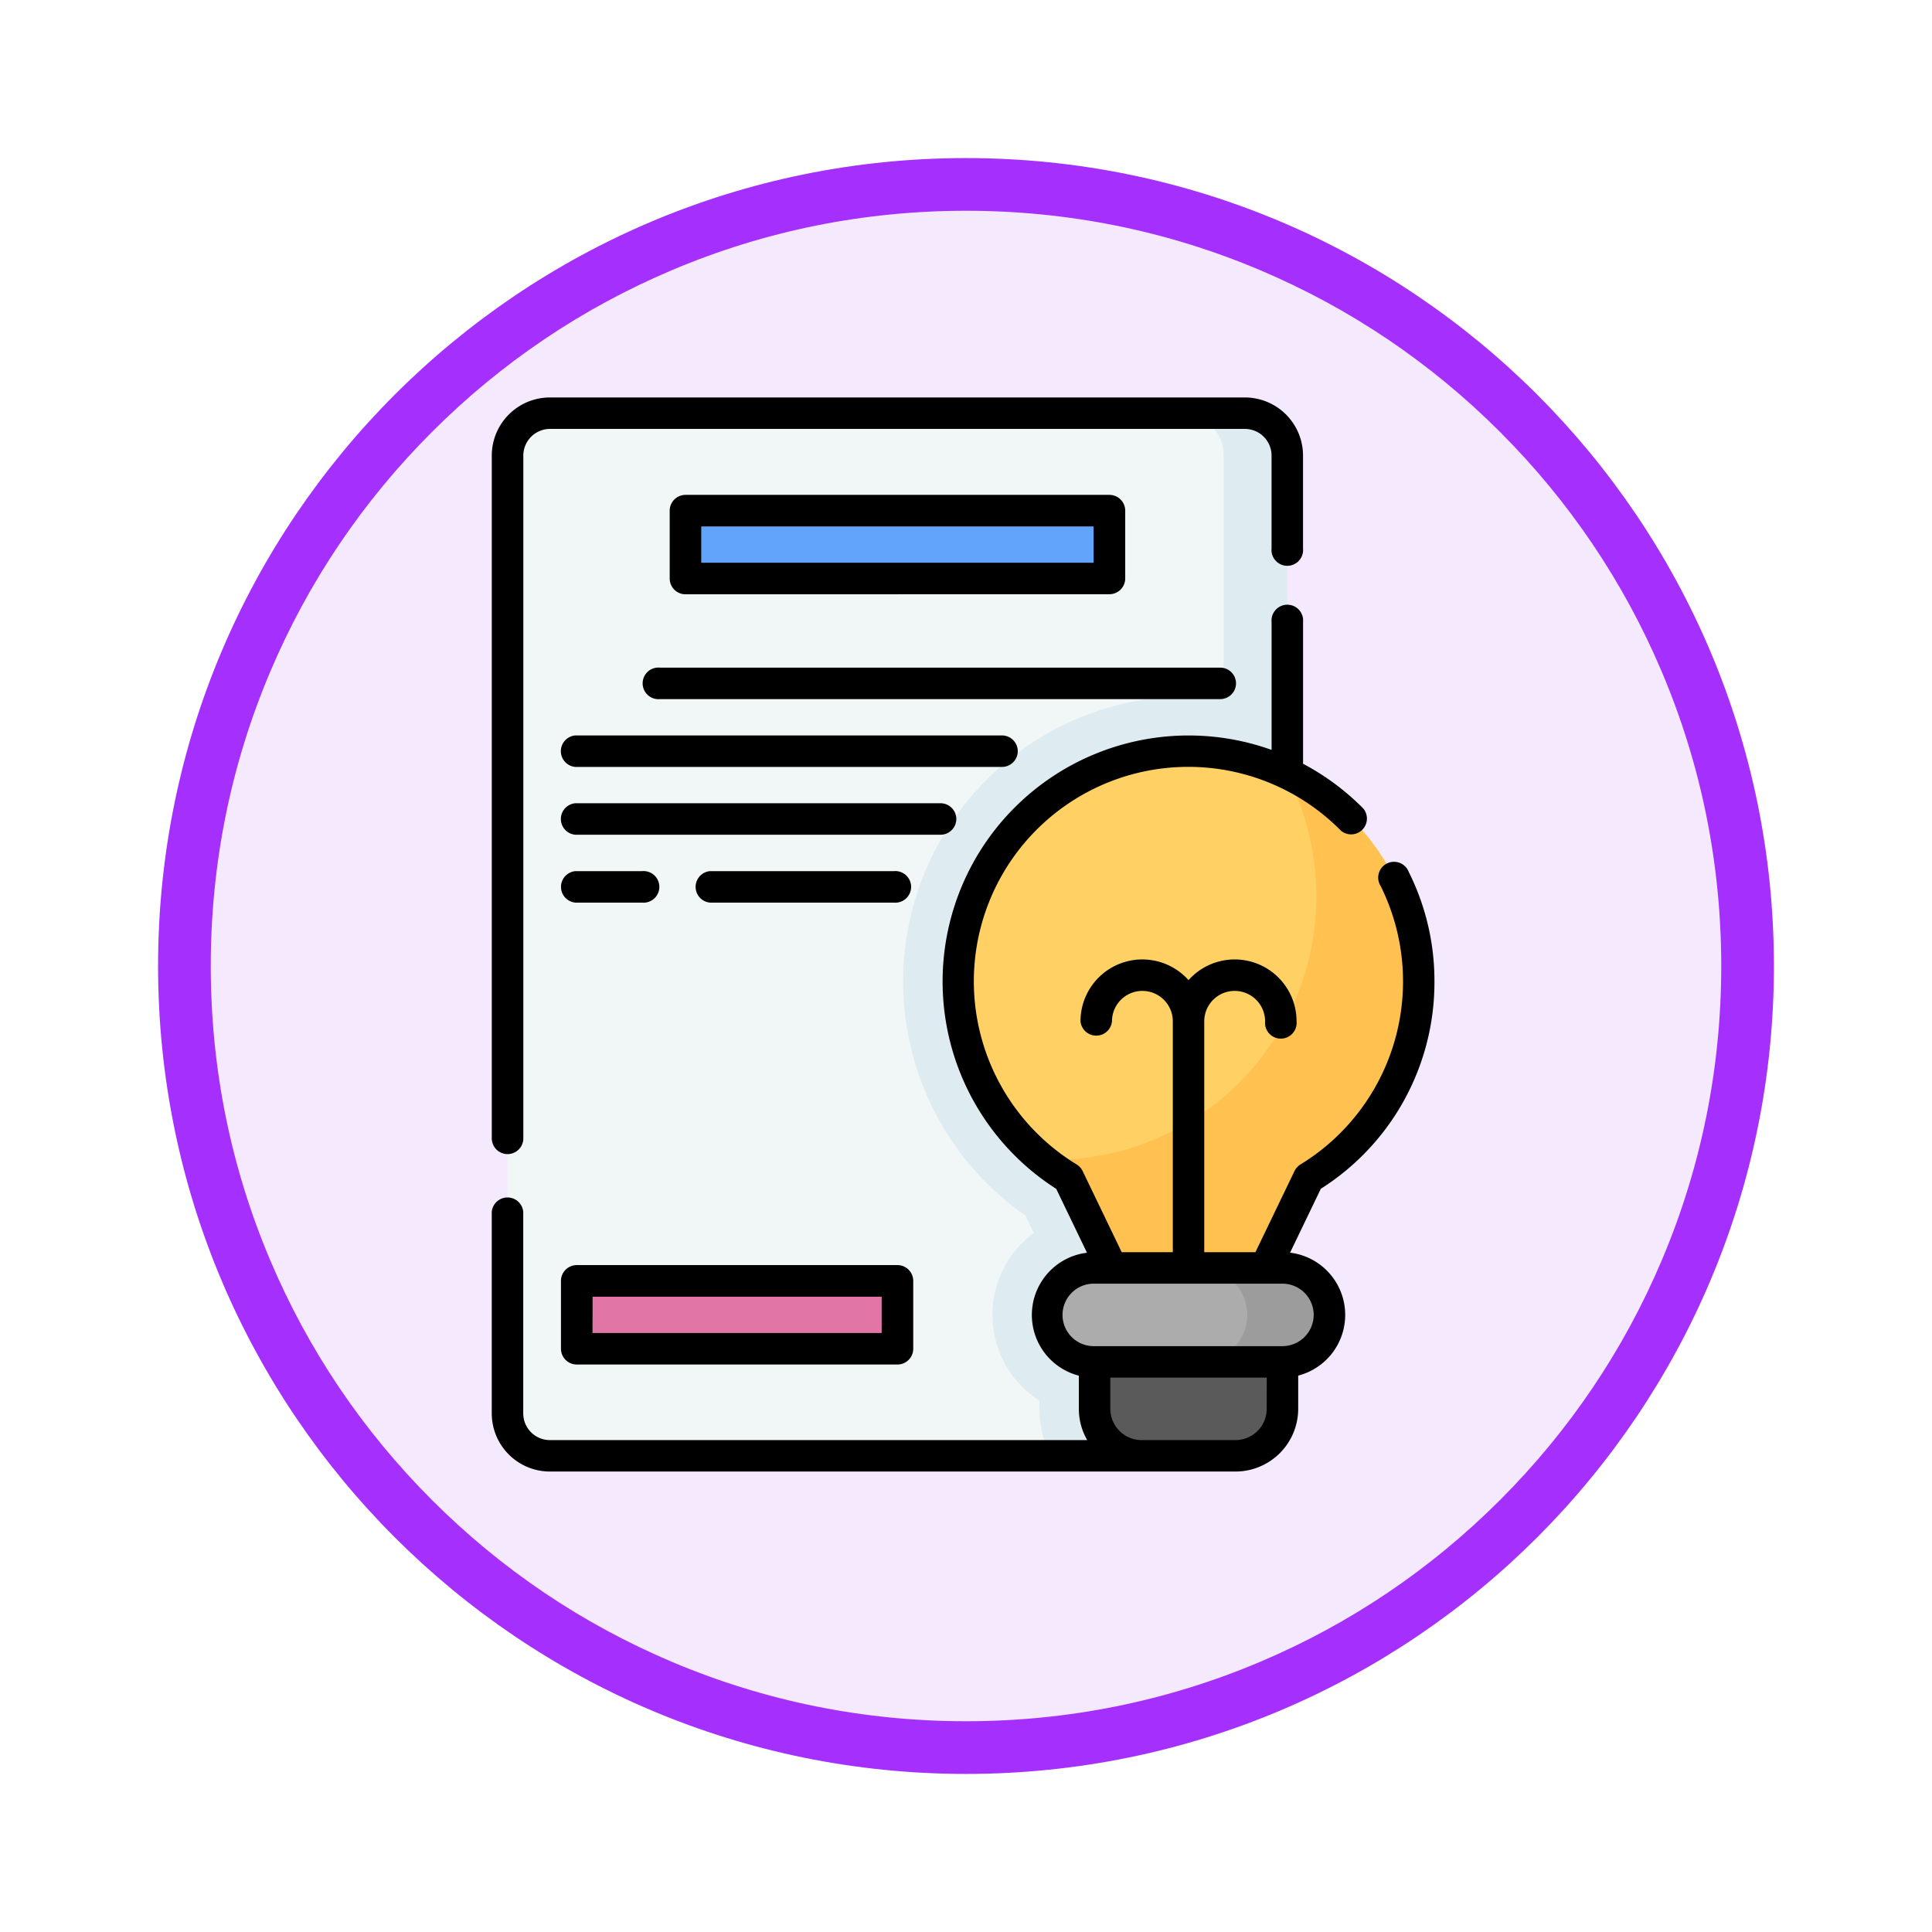 <svg xmlns="http://www.w3.org/2000/svg" xmlns:xlink="http://www.w3.org/1999/xlink" width="110" height="110" viewBox="0 0 110 110">
  <defs>
    <filter id="Trazado_982547" x="0" y="0" width="110" height="110" filterUnits="userSpaceOnUse">
      <feOffset dy="3" input="SourceAlpha"/>
      <feGaussianBlur stdDeviation="3" result="blur"/>
      <feFlood flood-opacity="0.161"/>
      <feComposite operator="in" in2="blur"/>
      <feComposite in="SourceGraphic"/>
    </filter>
  </defs>
  <g id="Grupo_1165241" data-name="Grupo 1165241" transform="translate(705 -3711.009)">
    <g id="Grupo_1163551" data-name="Grupo 1163551" transform="translate(-696 3717.009)">
      <g id="Grupo_1158891" data-name="Grupo 1158891" transform="translate(0 0)">
        <g id="Grupo_1157406" data-name="Grupo 1157406" transform="translate(0 0)">
          <g id="Grupo_1155793" data-name="Grupo 1155793">
            <g id="Grupo_1154704" data-name="Grupo 1154704">
              <g id="Grupo_1150790" data-name="Grupo 1150790">
                <g id="Grupo_1154214" data-name="Grupo 1154214">
                  <g id="Grupo_1152583" data-name="Grupo 1152583">
                    <g id="Grupo_1146973" data-name="Grupo 1146973">
                      <g id="Grupo_1146954" data-name="Grupo 1146954">
                        <g transform="matrix(1, 0, 0, 1, -9, -6)" filter="url(#Trazado_982547)">
                          <g id="Trazado_982547-2" data-name="Trazado 982547" transform="translate(9 6)" fill="#f5e9fe">
                            <path d="M 46 90.5 C 39.992 90.5 34.164 89.324 28.679 87.003 C 23.38 84.762 18.621 81.553 14.534 77.466 C 10.446 73.379 7.238 68.62 4.996 63.321 C 2.676 57.836 1.5 52.008 1.5 46 C 1.5 39.992 2.676 34.164 4.996 28.679 C 7.238 23.38 10.446 18.621 14.534 14.534 C 18.621 10.446 23.38 7.238 28.679 4.996 C 34.164 2.676 39.992 1.5 46 1.5 C 52.008 1.5 57.836 2.676 63.321 4.996 C 68.62 7.238 73.379 10.446 77.466 14.534 C 81.554 18.621 84.762 23.38 87.004 28.679 C 89.324 34.164 90.5 39.992 90.5 46 C 90.5 52.008 89.324 57.836 87.004 63.321 C 84.762 68.62 81.554 73.379 77.466 77.466 C 73.379 81.553 68.62 84.762 63.321 87.003 C 57.836 89.324 52.008 90.5 46 90.5 Z" stroke="none"/>
                            <path d="M 46 3 C 40.194 3 34.563 4.136 29.263 6.378 C 24.143 8.544 19.544 11.644 15.594 15.594 C 11.644 19.544 8.544 24.143 6.378 29.263 C 4.136 34.563 3 40.194 3 46 C 3 51.806 4.136 57.437 6.378 62.737 C 8.544 67.857 11.644 72.455 15.594 76.405 C 19.544 80.355 24.143 83.456 29.263 85.622 C 34.563 87.863 40.194 89 46 89 C 51.806 89 57.437 87.863 62.737 85.622 C 67.857 83.456 72.456 80.355 76.406 76.405 C 80.356 72.455 83.456 67.857 85.622 62.737 C 87.864 57.437 89 51.806 89 46 C 89 40.194 87.864 34.563 85.622 29.263 C 83.456 24.143 80.356 19.544 76.406 15.594 C 72.456 11.644 67.857 8.544 62.737 6.378 C 57.437 4.136 51.806 3 46 3 M 46 -7.62939453125e-06 C 71.405 -7.62939453125e-06 92 20.595 92 46 C 92 71.405 71.405 92 46 92 C 20.595 92 0 71.405 0 46 C 0 20.595 20.595 -7.62939453125e-06 46 -7.62939453125e-06 Z" stroke="none" fill="#a530fe"/>
                          </g>
                        </g>
                      </g>
                    </g>
                  </g>
                </g>
              </g>
            </g>
          </g>
        </g>
      </g>
    </g>
    <g id="patentar" transform="translate(-708.32 3733.639)">
      <g id="Grupo_1165230" data-name="Grupo 1165230" transform="translate(32.215 0.896)">
        <path id="Trazado_1014455" data-name="Trazado 1014455" d="M80.8,7.5H41.228a2.413,2.413,0,0,0-2.413,2.413V64.449a2.412,2.412,0,0,0,2.413,2.413H80.8a2.412,2.412,0,0,0,2.413-2.413V9.913A2.413,2.413,0,0,0,80.8,7.5Z" transform="translate(-38.815 -7.5)" fill="#f1f6f7"/>
      </g>
      <g id="Grupo_1165231" data-name="Grupo 1165231" transform="translate(54.746 0.896)">
        <path id="Trazado_1014456" data-name="Trazado 1014456" d="M246.909,7.5h-3.62A2.413,2.413,0,0,1,245.7,9.913V23.735a16.243,16.243,0,0,0-11.293,29.447l.478.992a5.8,5.8,0,0,0,.324,9.553v.461a5.772,5.772,0,0,0,.655,2.674h11.044a2.412,2.412,0,0,0,2.413-2.413V9.913A2.413,2.413,0,0,0,246.909,7.5Z" transform="translate(-227.452 -7.5)" fill="#deecf1"/>
      </g>
      <g id="Grupo_1165232" data-name="Grupo 1165232" transform="translate(42.35 6.446)">
        <path id="Trazado_1014457" data-name="Trazado 1014457" d="M0,0H3.861V24.131H0Z" transform="translate(24.131) rotate(90)" fill="#62a4fb"/>
      </g>
      <g id="Grupo_1165233" data-name="Grupo 1165233" transform="translate(36.159 50.304)">
        <path id="Trazado_1014458" data-name="Trazado 1014458" d="M0,0H3.861V18.257H0Z" transform="translate(18.257) rotate(90)" fill="#e175a5"/>
      </g>
      <g id="Grupo_1165239" data-name="Grupo 1165239" transform="translate(57.883 20.143)">
        <g id="Grupo_1165234" data-name="Grupo 1165234">
          <path id="Trazado_1014459" data-name="Trazado 1014459" d="M279.93,181.754a13.107,13.107,0,1,0-19.944,11.183l2.469,5.127h8.738l2.469-5.127A13.1,13.1,0,0,0,279.93,181.754Z" transform="translate(-253.717 -168.647)" fill="#ffd064"/>
        </g>
        <g id="Grupo_1165235" data-name="Grupo 1165235" transform="translate(4.812 1.223)">
          <path id="Trazado_1014460" data-name="Trazado 1014460" d="M307.832,178.889a15.012,15.012,0,0,1-13.261,22.041c-.19,0-.379,0-.568-.012a13.144,13.144,0,0,0,1.457,1.037l2.469,5.127h8.738l2.469-5.127a13.11,13.11,0,0,0-1.3-23.067Z" transform="translate(-294.003 -178.889)" fill="#ffc250"/>
        </g>
        <g id="Grupo_1165236" data-name="Grupo 1165236" transform="translate(5.084 29.417)">
          <path id="Trazado_1014461" data-name="Trazado 1014461" d="M296.28,417.613a2.674,2.674,0,0,1,2.674-2.674h10.7a2.674,2.674,0,0,1,0,5.349h-10.7A2.674,2.674,0,0,1,296.28,417.613Z" transform="translate(-296.28 -414.939)" fill="#acacac"/>
        </g>
        <g id="Grupo_1165237" data-name="Grupo 1165237" transform="translate(13.775 29.417)">
          <path id="Trazado_1014462" data-name="Trazado 1014462" d="M373.728,414.939h-4.68a2.674,2.674,0,0,1,0,5.349h4.68a2.674,2.674,0,0,0,0-5.349Z" transform="translate(-369.048 -414.939)" fill="#9c9c9c"/>
        </g>
        <g id="Grupo_1165238" data-name="Grupo 1165238" transform="translate(7.758 34.766)">
          <path id="Trazado_1014463" data-name="Trazado 1014463" d="M318.67,462.394V459.72h10.7v2.674a2.674,2.674,0,0,1-2.674,2.674h-5.349A2.674,2.674,0,0,1,318.67,462.394Z" transform="translate(-318.67 -459.72)" fill="#5a5a5a"/>
        </g>
      </g>
      <g id="Grupo_1165240" data-name="Grupo 1165240" transform="translate(31.32 0)">
        <path id="Trazado_1014464" data-name="Trazado 1014464" d="M86.23,194.368a.9.9,0,0,0-.9-.9h-20.8a.9.9,0,0,0,0,1.792h20.8A.9.9,0,0,0,86.23,194.368Z" transform="translate(-59.781 -170.364)"/>
        <path id="Trazado_1014465" data-name="Trazado 1014465" d="M137.734,129.717a.9.9,0,0,0-.9-.9h-31.9a.9.9,0,1,0,0,1.792h31.9A.9.9,0,0,0,137.734,129.717Z" transform="translate(-95.36 -113.435)"/>
        <path id="Trazado_1014466" data-name="Trazado 1014466" d="M89.729,162.042a.9.9,0,0,0-.9-.9h-24.3a.9.9,0,0,0,0,1.792h24.3A.9.9,0,0,0,89.729,162.042Z" transform="translate(-59.781 -141.899)"/>
        <path id="Trazado_1014467" data-name="Trazado 1014467" d="M64.537,227.589h3.8a.9.9,0,1,0,0-1.792h-3.8a.9.9,0,0,0,0,1.792Z" transform="translate(-59.781 -198.828)"/>
        <path id="Trazado_1014468" data-name="Trazado 1014468" d="M139.181,227.589a.9.9,0,1,0,0-1.792H128.712a.9.9,0,0,0,0,1.792Z" transform="translate(-116.291 -198.828)"/>
        <path id="Trazado_1014469" data-name="Trazado 1014469" d="M32.216,43.08a.9.9,0,0,0,.9-.9V3.308a1.519,1.519,0,0,1,1.517-1.517H74.2a1.519,1.519,0,0,1,1.517,1.517V8.6a.9.9,0,1,0,1.792,0V3.308A3.312,3.312,0,0,0,74.2,0H34.628A3.312,3.312,0,0,0,31.32,3.308V42.184A.9.9,0,0,0,32.216,43.08Z" transform="translate(-31.32 0)"/>
        <path id="Trazado_1014470" data-name="Trazado 1014470" d="M141.2,52.12a.9.9,0,0,0,.9-.9V47.364a.9.9,0,0,0-.9-.9H117.065a.9.9,0,0,0-.9.9v3.861a.9.9,0,0,0,.9.9ZM117.961,48.26H140.3v2.069H117.961Z" transform="translate(-106.035 -40.918)"/>
        <path id="Trazado_1014471" data-name="Trazado 1014471" d="M65.228,419.319H83.485a.9.9,0,0,0,.9-.9v-3.861a.9.9,0,0,0-.9-.9H65.228a.9.9,0,0,0-.9.9v3.861A.9.9,0,0,0,65.228,419.319Zm.9-3.861H82.589v2.069H66.124Z" transform="translate(-60.389 -364.259)"/>
        <path id="Trazado_1014472" data-name="Trazado 1014472" d="M84.992,120.865a13.845,13.845,0,0,0-1.457-6.222.9.9,0,1,0-1.6.8,12.217,12.217,0,0,1-4.571,15.843.9.9,0,0,0-.339.375L74.8,136.28H71.886V123.136a1.732,1.732,0,0,1,3.464,0,.9.9,0,1,0,1.792,0,3.522,3.522,0,0,0-6.151-2.345,3.522,3.522,0,0,0-6.151,2.345.9.9,0,0,0,1.792,0,1.732,1.732,0,1,1,3.464,0V136.28h-2.91l-2.225-4.62a.9.9,0,0,0-.339-.375,12.211,12.211,0,1,1,15.051-19,.9.9,0,0,0,1.274-1.259,14.029,14.029,0,0,0-3.435-2.554V100.4a.9.9,0,1,0-1.792,0v7.282a14.007,14.007,0,0,0-12.262,24.992l1.751,3.637a3.57,3.57,0,0,0-.463,7V145.2a3.546,3.546,0,0,0,.477,1.779H34.629a1.519,1.519,0,0,1-1.517-1.517V133.98a.9.9,0,0,0-1.792,0v11.481a3.312,3.312,0,0,0,3.308,3.308H73.665a3.574,3.574,0,0,0,3.57-3.57v-1.892a3.57,3.57,0,0,0-.463-7l1.751-3.637a13.913,13.913,0,0,0,6.469-11.805ZM75.443,145.2a1.781,1.781,0,0,1-1.779,1.779H68.316a1.781,1.781,0,0,1-1.778-1.779V143.42h8.906Zm2.674-5.349a1.781,1.781,0,0,1-1.779,1.779h-10.7a1.779,1.779,0,1,1,0-3.557h10.7A1.781,1.781,0,0,1,78.118,139.85Z" transform="translate(-31.321 -87.616)"/>
      </g>
    </g>
  </g>
</svg>
